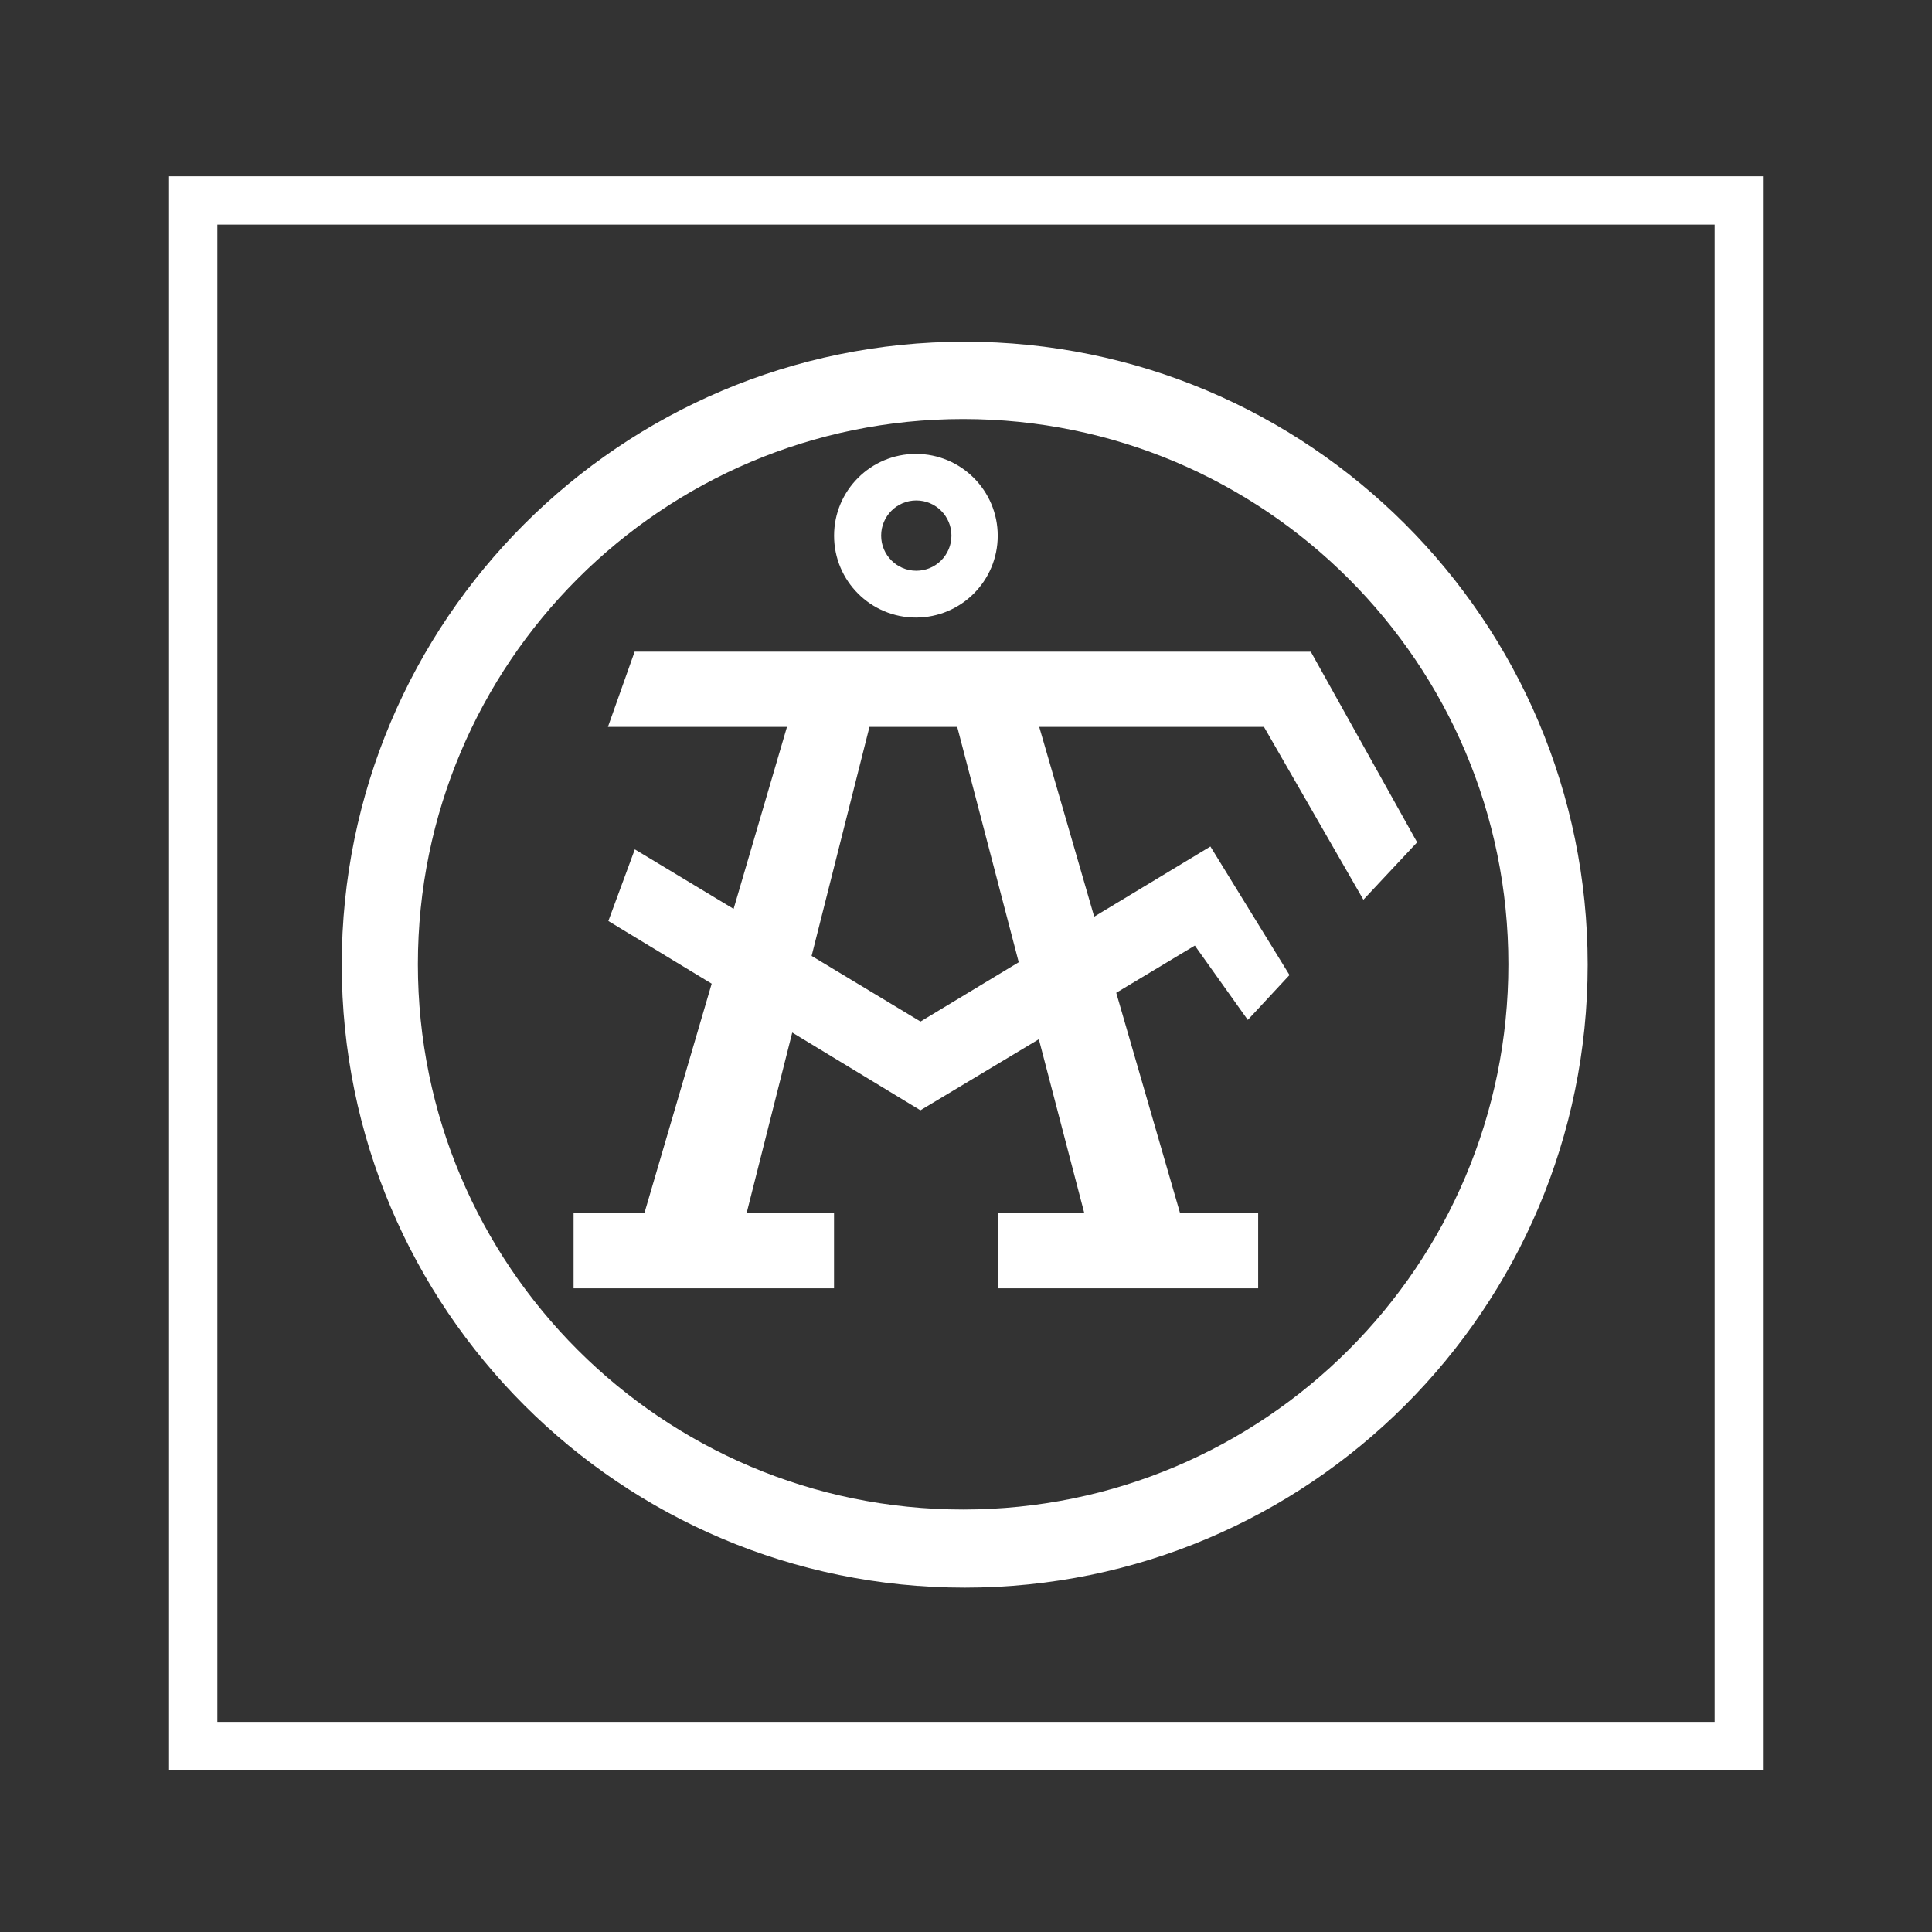 <?xml version="1.0" encoding="utf-8"?>
<!-- Generator: Adobe Illustrator 17.0.0, SVG Export Plug-In . SVG Version: 6.00 Build 0)  -->
<!DOCTYPE svg PUBLIC "-//W3C//DTD SVG 1.1//EN" "http://www.w3.org/Graphics/SVG/1.1/DTD/svg11.dtd">
<svg version="1.1" id="Layer_1" xmlns="http://www.w3.org/2000/svg" xmlns:xlink="http://www.w3.org/1999/xlink" x="0px" y="0px"
	 width="400px" height="400px" viewBox="0 0 400 400" enable-background="new 0 0 400 400" xml:space="preserve">
<rect x="0" y="0" width="400" height="400" fill="#333333" stroke="none"/>
<rect display="none" fill="#0061AA" width="400" height="400"/>
<rect x="40" y="41.5" fill="none" stroke="#FFFFFF" stroke-width="10" stroke-miterlimit="10" width="320" height="320"/>
<path fill="#FFFFFF" d="M199.732,70.748c-71.232,0-128.977,57.745-128.977,128.977c0,71.231,57.745,128.976,128.977,128.976
	c71.231,0,128.976-57.745,128.976-128.976C328.708,128.493,270.963,70.748,199.732,70.748z M199.405,312.529
	c-62.344,0-112.886-50.54-112.886-112.885S137.061,86.758,199.405,86.758c62.346,0,112.886,50.541,112.886,112.886
	S261.751,312.529,199.405,312.529z"/>
<path fill="#FFFFFF" d="M271.387,134.929l-139.991-0.01l-5.531,15.579h37.07l-11.049,37.68l-20.453-12.326l-5.48,14.834
	l21.394,12.975l-13.935,47.525l-14.657-0.032v15.578h53.922v-15.578h-18.094l9.444-37.377l26.539,16.096l24.516-14.714l9.408,35.995
	h-17.922v15.578h53.922v-15.578h-16.172l-13.213-45.612l16.277-9.769l10.962,15.387l8.635-9.291l-16.378-26.608l-24.059,14.526
	l-11.38-39.289h46.531l20.584,35.783l11.127-11.887L271.387,134.929z M190.583,211.498l-22.547-13.588l11.978-47.412h18.169
	l12.734,48.723L190.583,211.498z"/>
<path fill="none" stroke="#FFFFFF" d="M249.223,179.546"/>
<path fill="#FFFFFF" d="M189.627,93.977c-9.356,0-16.94,7.584-16.94,16.94s7.584,16.941,16.94,16.941s16.941-7.585,16.941-16.941
	S198.983,93.977,189.627,93.977z M189.708,118.165c-4.018,0-7.275-3.258-7.275-7.276s3.257-7.276,7.275-7.276
	c4.019,0,7.276,3.258,7.276,7.276S193.727,118.165,189.708,118.165z"/>
</svg>
